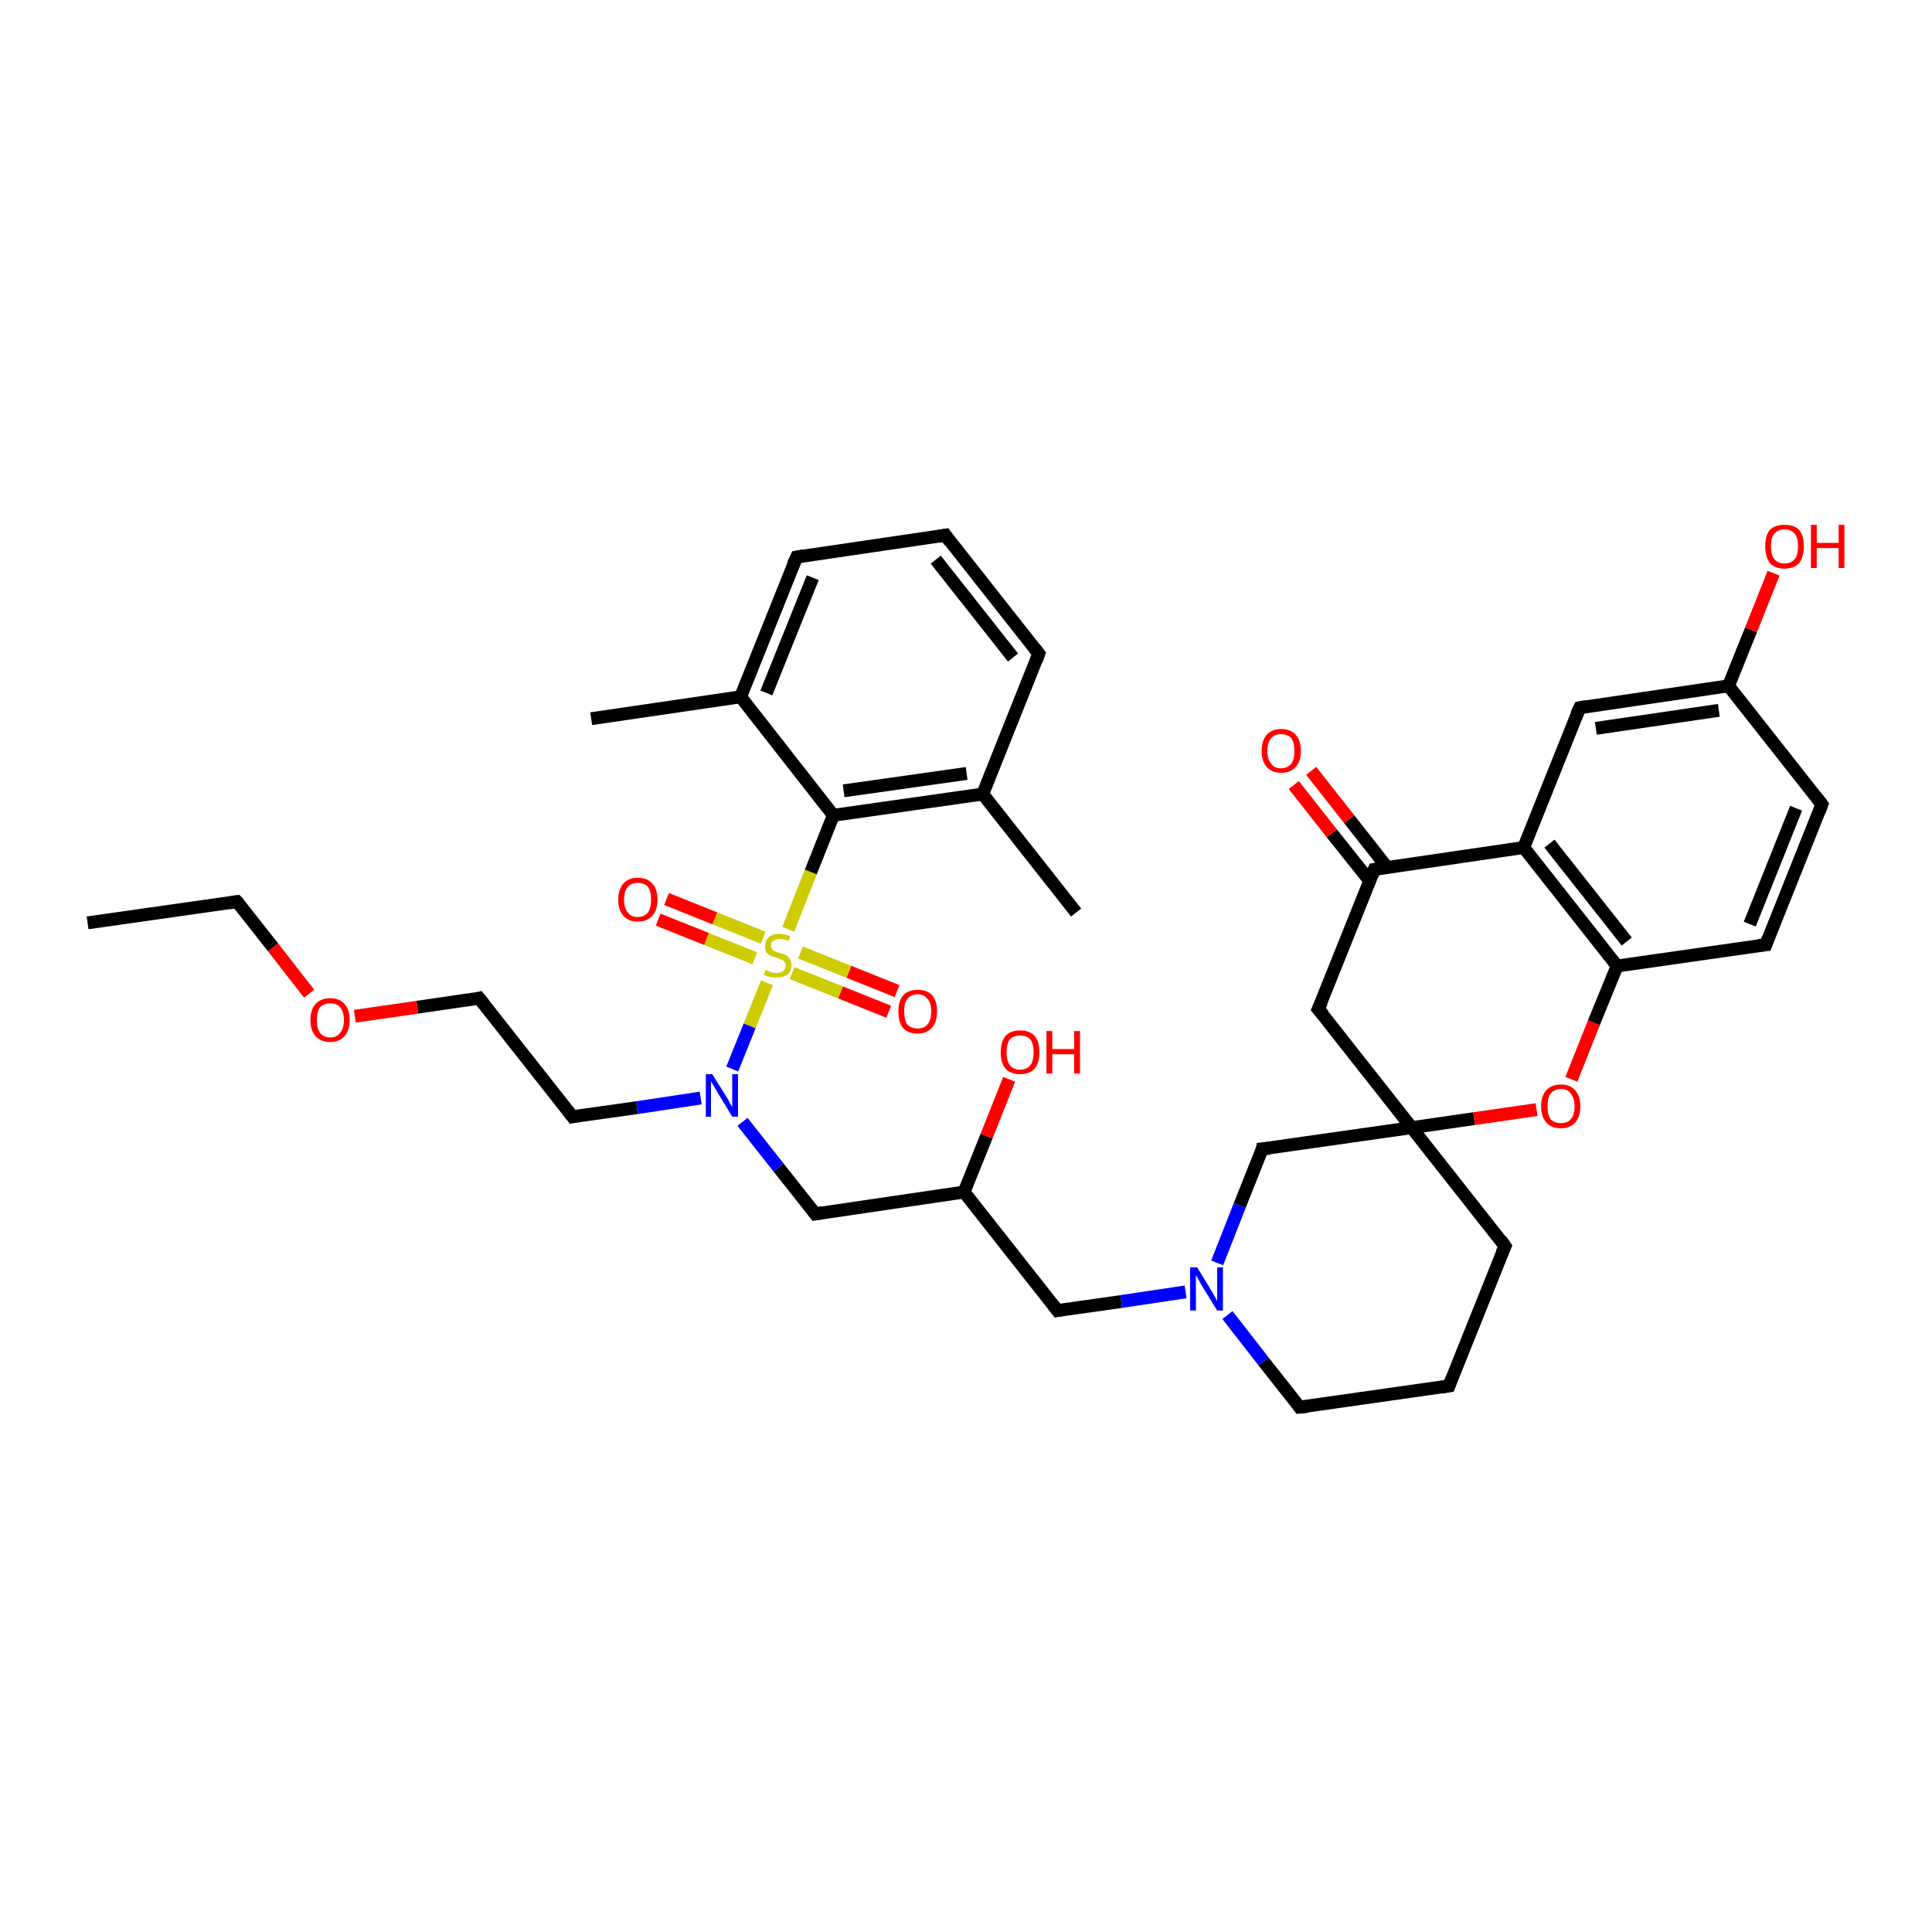 <?xml version='1.0' encoding='iso-8859-1'?>
<svg version='1.1' baseProfile='full'
              xmlns='http://www.w3.org/2000/svg'
                      xmlns:rdkit='http://www.rdkit.org/xml'
                      xmlns:xlink='http://www.w3.org/1999/xlink'
                  xml:space='preserve'
width='300px' height='300px' viewBox='0 0 300 300'>
<!-- END OF HEADER -->
<rect style='opacity:1.0;fill:#FFFFFF;stroke:none' width='300.0' height='300.0' x='0.0' y='0.0'> </rect>
<path class='bond-0 atom-0 atom-1' d='M 138.0,157.1 L 130.5,154.1' style='fill:none;fill-rule:evenodd;stroke:#FF0000;stroke-width:2.0px;stroke-linecap:butt;stroke-linejoin:miter;stroke-opacity:1' />
<path class='bond-0 atom-0 atom-1' d='M 130.5,154.1 L 123.0,151.1' style='fill:none;fill-rule:evenodd;stroke:#CCCC00;stroke-width:2.0px;stroke-linecap:butt;stroke-linejoin:miter;stroke-opacity:1' />
<path class='bond-0 atom-0 atom-1' d='M 139.3,153.9 L 131.8,150.9' style='fill:none;fill-rule:evenodd;stroke:#FF0000;stroke-width:2.0px;stroke-linecap:butt;stroke-linejoin:miter;stroke-opacity:1' />
<path class='bond-0 atom-0 atom-1' d='M 131.8,150.9 L 124.3,147.9' style='fill:none;fill-rule:evenodd;stroke:#CCCC00;stroke-width:2.0px;stroke-linecap:butt;stroke-linejoin:miter;stroke-opacity:1' />
<path class='bond-1 atom-1 atom-2' d='M 118.5,145.6 L 111.0,142.6' style='fill:none;fill-rule:evenodd;stroke:#CCCC00;stroke-width:2.0px;stroke-linecap:butt;stroke-linejoin:miter;stroke-opacity:1' />
<path class='bond-1 atom-1 atom-2' d='M 111.0,142.6 L 103.5,139.6' style='fill:none;fill-rule:evenodd;stroke:#FF0000;stroke-width:2.0px;stroke-linecap:butt;stroke-linejoin:miter;stroke-opacity:1' />
<path class='bond-1 atom-1 atom-2' d='M 117.2,148.8 L 109.7,145.8' style='fill:none;fill-rule:evenodd;stroke:#CCCC00;stroke-width:2.0px;stroke-linecap:butt;stroke-linejoin:miter;stroke-opacity:1' />
<path class='bond-1 atom-1 atom-2' d='M 109.7,145.8 L 102.2,142.8' style='fill:none;fill-rule:evenodd;stroke:#FF0000;stroke-width:2.0px;stroke-linecap:butt;stroke-linejoin:miter;stroke-opacity:1' />
<path class='bond-2 atom-1 atom-3' d='M 122.4,144.3 L 125.9,135.4' style='fill:none;fill-rule:evenodd;stroke:#CCCC00;stroke-width:2.0px;stroke-linecap:butt;stroke-linejoin:miter;stroke-opacity:1' />
<path class='bond-2 atom-1 atom-3' d='M 125.9,135.4 L 129.4,126.6' style='fill:none;fill-rule:evenodd;stroke:#000000;stroke-width:2.0px;stroke-linecap:butt;stroke-linejoin:miter;stroke-opacity:1' />
<path class='bond-3 atom-3 atom-4' d='M 129.4,126.6 L 152.6,123.3' style='fill:none;fill-rule:evenodd;stroke:#000000;stroke-width:2.0px;stroke-linecap:butt;stroke-linejoin:miter;stroke-opacity:1' />
<path class='bond-3 atom-3 atom-4' d='M 131.0,122.8 L 150.1,120.1' style='fill:none;fill-rule:evenodd;stroke:#000000;stroke-width:2.0px;stroke-linecap:butt;stroke-linejoin:miter;stroke-opacity:1' />
<path class='bond-4 atom-4 atom-5' d='M 152.6,123.3 L 161.3,101.5' style='fill:none;fill-rule:evenodd;stroke:#000000;stroke-width:2.0px;stroke-linecap:butt;stroke-linejoin:miter;stroke-opacity:1' />
<path class='bond-5 atom-5 atom-6' d='M 161.3,101.5 L 146.8,83.1' style='fill:none;fill-rule:evenodd;stroke:#000000;stroke-width:2.0px;stroke-linecap:butt;stroke-linejoin:miter;stroke-opacity:1' />
<path class='bond-5 atom-5 atom-6' d='M 157.3,102.1 L 145.3,86.9' style='fill:none;fill-rule:evenodd;stroke:#000000;stroke-width:2.0px;stroke-linecap:butt;stroke-linejoin:miter;stroke-opacity:1' />
<path class='bond-6 atom-6 atom-7' d='M 146.8,83.1 L 123.7,86.5' style='fill:none;fill-rule:evenodd;stroke:#000000;stroke-width:2.0px;stroke-linecap:butt;stroke-linejoin:miter;stroke-opacity:1' />
<path class='bond-7 atom-7 atom-8' d='M 123.7,86.5 L 115.0,108.2' style='fill:none;fill-rule:evenodd;stroke:#000000;stroke-width:2.0px;stroke-linecap:butt;stroke-linejoin:miter;stroke-opacity:1' />
<path class='bond-7 atom-7 atom-8' d='M 126.2,89.7 L 119.0,107.6' style='fill:none;fill-rule:evenodd;stroke:#000000;stroke-width:2.0px;stroke-linecap:butt;stroke-linejoin:miter;stroke-opacity:1' />
<path class='bond-8 atom-8 atom-9' d='M 115.0,108.2 L 91.8,111.6' style='fill:none;fill-rule:evenodd;stroke:#000000;stroke-width:2.0px;stroke-linecap:butt;stroke-linejoin:miter;stroke-opacity:1' />
<path class='bond-9 atom-4 atom-10' d='M 152.6,123.3 L 167.1,141.7' style='fill:none;fill-rule:evenodd;stroke:#000000;stroke-width:2.0px;stroke-linecap:butt;stroke-linejoin:miter;stroke-opacity:1' />
<path class='bond-10 atom-1 atom-11' d='M 119.1,152.6 L 116.4,159.3' style='fill:none;fill-rule:evenodd;stroke:#CCCC00;stroke-width:2.0px;stroke-linecap:butt;stroke-linejoin:miter;stroke-opacity:1' />
<path class='bond-10 atom-1 atom-11' d='M 116.4,159.3 L 113.7,166.0' style='fill:none;fill-rule:evenodd;stroke:#0000FF;stroke-width:2.0px;stroke-linecap:butt;stroke-linejoin:miter;stroke-opacity:1' />
<path class='bond-11 atom-11 atom-12' d='M 108.8,170.5 L 98.9,172.0' style='fill:none;fill-rule:evenodd;stroke:#0000FF;stroke-width:2.0px;stroke-linecap:butt;stroke-linejoin:miter;stroke-opacity:1' />
<path class='bond-11 atom-11 atom-12' d='M 98.9,172.0 L 88.9,173.4' style='fill:none;fill-rule:evenodd;stroke:#000000;stroke-width:2.0px;stroke-linecap:butt;stroke-linejoin:miter;stroke-opacity:1' />
<path class='bond-12 atom-12 atom-13' d='M 88.9,173.4 L 74.4,155.0' style='fill:none;fill-rule:evenodd;stroke:#000000;stroke-width:2.0px;stroke-linecap:butt;stroke-linejoin:miter;stroke-opacity:1' />
<path class='bond-13 atom-13 atom-14' d='M 74.4,155.0 L 64.8,156.4' style='fill:none;fill-rule:evenodd;stroke:#000000;stroke-width:2.0px;stroke-linecap:butt;stroke-linejoin:miter;stroke-opacity:1' />
<path class='bond-13 atom-13 atom-14' d='M 64.8,156.4 L 55.1,157.8' style='fill:none;fill-rule:evenodd;stroke:#FF0000;stroke-width:2.0px;stroke-linecap:butt;stroke-linejoin:miter;stroke-opacity:1' />
<path class='bond-14 atom-14 atom-15' d='M 48.0,154.3 L 42.4,147.1' style='fill:none;fill-rule:evenodd;stroke:#FF0000;stroke-width:2.0px;stroke-linecap:butt;stroke-linejoin:miter;stroke-opacity:1' />
<path class='bond-14 atom-14 atom-15' d='M 42.4,147.1 L 36.8,140.0' style='fill:none;fill-rule:evenodd;stroke:#000000;stroke-width:2.0px;stroke-linecap:butt;stroke-linejoin:miter;stroke-opacity:1' />
<path class='bond-15 atom-15 atom-16' d='M 36.8,140.0 L 13.6,143.3' style='fill:none;fill-rule:evenodd;stroke:#000000;stroke-width:2.0px;stroke-linecap:butt;stroke-linejoin:miter;stroke-opacity:1' />
<path class='bond-16 atom-11 atom-17' d='M 115.3,174.2 L 120.9,181.3' style='fill:none;fill-rule:evenodd;stroke:#0000FF;stroke-width:2.0px;stroke-linecap:butt;stroke-linejoin:miter;stroke-opacity:1' />
<path class='bond-16 atom-11 atom-17' d='M 120.9,181.3 L 126.6,188.5' style='fill:none;fill-rule:evenodd;stroke:#000000;stroke-width:2.0px;stroke-linecap:butt;stroke-linejoin:miter;stroke-opacity:1' />
<path class='bond-17 atom-17 atom-18' d='M 126.6,188.5 L 149.7,185.1' style='fill:none;fill-rule:evenodd;stroke:#000000;stroke-width:2.0px;stroke-linecap:butt;stroke-linejoin:miter;stroke-opacity:1' />
<path class='bond-18 atom-18 atom-19' d='M 149.7,185.1 L 153.2,176.4' style='fill:none;fill-rule:evenodd;stroke:#000000;stroke-width:2.0px;stroke-linecap:butt;stroke-linejoin:miter;stroke-opacity:1' />
<path class='bond-18 atom-18 atom-19' d='M 153.2,176.4 L 156.7,167.6' style='fill:none;fill-rule:evenodd;stroke:#FF0000;stroke-width:2.0px;stroke-linecap:butt;stroke-linejoin:miter;stroke-opacity:1' />
<path class='bond-19 atom-18 atom-20' d='M 149.7,185.1 L 164.2,203.5' style='fill:none;fill-rule:evenodd;stroke:#000000;stroke-width:2.0px;stroke-linecap:butt;stroke-linejoin:miter;stroke-opacity:1' />
<path class='bond-20 atom-20 atom-21' d='M 164.2,203.5 L 174.1,202.1' style='fill:none;fill-rule:evenodd;stroke:#000000;stroke-width:2.0px;stroke-linecap:butt;stroke-linejoin:miter;stroke-opacity:1' />
<path class='bond-20 atom-20 atom-21' d='M 174.1,202.1 L 184.1,200.6' style='fill:none;fill-rule:evenodd;stroke:#0000FF;stroke-width:2.0px;stroke-linecap:butt;stroke-linejoin:miter;stroke-opacity:1' />
<path class='bond-21 atom-21 atom-22' d='M 190.6,204.2 L 196.2,211.4' style='fill:none;fill-rule:evenodd;stroke:#0000FF;stroke-width:2.0px;stroke-linecap:butt;stroke-linejoin:miter;stroke-opacity:1' />
<path class='bond-21 atom-21 atom-22' d='M 196.2,211.4 L 201.8,218.5' style='fill:none;fill-rule:evenodd;stroke:#000000;stroke-width:2.0px;stroke-linecap:butt;stroke-linejoin:miter;stroke-opacity:1' />
<path class='bond-22 atom-22 atom-23' d='M 201.8,218.5 L 225.0,215.2' style='fill:none;fill-rule:evenodd;stroke:#000000;stroke-width:2.0px;stroke-linecap:butt;stroke-linejoin:miter;stroke-opacity:1' />
<path class='bond-23 atom-23 atom-24' d='M 225.0,215.2 L 233.7,193.5' style='fill:none;fill-rule:evenodd;stroke:#000000;stroke-width:2.0px;stroke-linecap:butt;stroke-linejoin:miter;stroke-opacity:1' />
<path class='bond-24 atom-24 atom-25' d='M 233.7,193.5 L 219.2,175.1' style='fill:none;fill-rule:evenodd;stroke:#000000;stroke-width:2.0px;stroke-linecap:butt;stroke-linejoin:miter;stroke-opacity:1' />
<path class='bond-25 atom-25 atom-26' d='M 219.2,175.1 L 228.9,173.7' style='fill:none;fill-rule:evenodd;stroke:#000000;stroke-width:2.0px;stroke-linecap:butt;stroke-linejoin:miter;stroke-opacity:1' />
<path class='bond-25 atom-25 atom-26' d='M 228.9,173.7 L 238.6,172.3' style='fill:none;fill-rule:evenodd;stroke:#FF0000;stroke-width:2.0px;stroke-linecap:butt;stroke-linejoin:miter;stroke-opacity:1' />
<path class='bond-26 atom-26 atom-27' d='M 244.0,167.6 L 247.5,158.8' style='fill:none;fill-rule:evenodd;stroke:#FF0000;stroke-width:2.0px;stroke-linecap:butt;stroke-linejoin:miter;stroke-opacity:1' />
<path class='bond-26 atom-26 atom-27' d='M 247.5,158.8 L 251.1,150.0' style='fill:none;fill-rule:evenodd;stroke:#000000;stroke-width:2.0px;stroke-linecap:butt;stroke-linejoin:miter;stroke-opacity:1' />
<path class='bond-27 atom-27 atom-28' d='M 251.1,150.0 L 236.6,131.6' style='fill:none;fill-rule:evenodd;stroke:#000000;stroke-width:2.0px;stroke-linecap:butt;stroke-linejoin:miter;stroke-opacity:1' />
<path class='bond-27 atom-27 atom-28' d='M 252.6,146.2 L 240.6,131.0' style='fill:none;fill-rule:evenodd;stroke:#000000;stroke-width:2.0px;stroke-linecap:butt;stroke-linejoin:miter;stroke-opacity:1' />
<path class='bond-28 atom-28 atom-29' d='M 236.6,131.6 L 245.3,109.9' style='fill:none;fill-rule:evenodd;stroke:#000000;stroke-width:2.0px;stroke-linecap:butt;stroke-linejoin:miter;stroke-opacity:1' />
<path class='bond-29 atom-29 atom-30' d='M 245.3,109.9 L 268.4,106.5' style='fill:none;fill-rule:evenodd;stroke:#000000;stroke-width:2.0px;stroke-linecap:butt;stroke-linejoin:miter;stroke-opacity:1' />
<path class='bond-29 atom-29 atom-30' d='M 247.8,113.1 L 266.9,110.3' style='fill:none;fill-rule:evenodd;stroke:#000000;stroke-width:2.0px;stroke-linecap:butt;stroke-linejoin:miter;stroke-opacity:1' />
<path class='bond-30 atom-30 atom-31' d='M 268.4,106.5 L 271.9,97.8' style='fill:none;fill-rule:evenodd;stroke:#000000;stroke-width:2.0px;stroke-linecap:butt;stroke-linejoin:miter;stroke-opacity:1' />
<path class='bond-30 atom-30 atom-31' d='M 271.9,97.8 L 275.4,89.0' style='fill:none;fill-rule:evenodd;stroke:#FF0000;stroke-width:2.0px;stroke-linecap:butt;stroke-linejoin:miter;stroke-opacity:1' />
<path class='bond-31 atom-30 atom-32' d='M 268.4,106.5 L 282.9,124.9' style='fill:none;fill-rule:evenodd;stroke:#000000;stroke-width:2.0px;stroke-linecap:butt;stroke-linejoin:miter;stroke-opacity:1' />
<path class='bond-32 atom-32 atom-33' d='M 282.9,124.9 L 274.2,146.7' style='fill:none;fill-rule:evenodd;stroke:#000000;stroke-width:2.0px;stroke-linecap:butt;stroke-linejoin:miter;stroke-opacity:1' />
<path class='bond-32 atom-32 atom-33' d='M 278.9,125.5 L 271.7,143.5' style='fill:none;fill-rule:evenodd;stroke:#000000;stroke-width:2.0px;stroke-linecap:butt;stroke-linejoin:miter;stroke-opacity:1' />
<path class='bond-33 atom-28 atom-34' d='M 236.6,131.6 L 213.4,135.0' style='fill:none;fill-rule:evenodd;stroke:#000000;stroke-width:2.0px;stroke-linecap:butt;stroke-linejoin:miter;stroke-opacity:1' />
<path class='bond-34 atom-34 atom-35' d='M 215.4,134.7 L 209.5,127.2' style='fill:none;fill-rule:evenodd;stroke:#000000;stroke-width:2.0px;stroke-linecap:butt;stroke-linejoin:miter;stroke-opacity:1' />
<path class='bond-34 atom-34 atom-35' d='M 209.5,127.2 L 203.6,119.7' style='fill:none;fill-rule:evenodd;stroke:#FF0000;stroke-width:2.0px;stroke-linecap:butt;stroke-linejoin:miter;stroke-opacity:1' />
<path class='bond-34 atom-34 atom-35' d='M 212.7,136.8 L 206.8,129.4' style='fill:none;fill-rule:evenodd;stroke:#000000;stroke-width:2.0px;stroke-linecap:butt;stroke-linejoin:miter;stroke-opacity:1' />
<path class='bond-34 atom-34 atom-35' d='M 206.8,129.4 L 200.9,121.9' style='fill:none;fill-rule:evenodd;stroke:#FF0000;stroke-width:2.0px;stroke-linecap:butt;stroke-linejoin:miter;stroke-opacity:1' />
<path class='bond-35 atom-34 atom-36' d='M 213.4,135.0 L 204.7,156.7' style='fill:none;fill-rule:evenodd;stroke:#000000;stroke-width:2.0px;stroke-linecap:butt;stroke-linejoin:miter;stroke-opacity:1' />
<path class='bond-36 atom-25 atom-37' d='M 219.2,175.1 L 196.0,178.4' style='fill:none;fill-rule:evenodd;stroke:#000000;stroke-width:2.0px;stroke-linecap:butt;stroke-linejoin:miter;stroke-opacity:1' />
<path class='bond-37 atom-8 atom-3' d='M 115.0,108.2 L 129.4,126.6' style='fill:none;fill-rule:evenodd;stroke:#000000;stroke-width:2.0px;stroke-linecap:butt;stroke-linejoin:miter;stroke-opacity:1' />
<path class='bond-38 atom-33 atom-27' d='M 274.2,146.7 L 251.1,150.0' style='fill:none;fill-rule:evenodd;stroke:#000000;stroke-width:2.0px;stroke-linecap:butt;stroke-linejoin:miter;stroke-opacity:1' />
<path class='bond-39 atom-36 atom-25' d='M 204.7,156.7 L 219.2,175.1' style='fill:none;fill-rule:evenodd;stroke:#000000;stroke-width:2.0px;stroke-linecap:butt;stroke-linejoin:miter;stroke-opacity:1' />
<path class='bond-40 atom-37 atom-21' d='M 196.0,178.4 L 192.5,187.2' style='fill:none;fill-rule:evenodd;stroke:#000000;stroke-width:2.0px;stroke-linecap:butt;stroke-linejoin:miter;stroke-opacity:1' />
<path class='bond-40 atom-37 atom-21' d='M 192.5,187.2 L 189.0,196.1' style='fill:none;fill-rule:evenodd;stroke:#0000FF;stroke-width:2.0px;stroke-linecap:butt;stroke-linejoin:miter;stroke-opacity:1' />
<path d='M 160.9,102.6 L 161.3,101.5 L 160.6,100.6' style='fill:none;stroke:#000000;stroke-width:2.0px;stroke-linecap:butt;stroke-linejoin:miter;stroke-opacity:1;' />
<path d='M 147.5,84.1 L 146.8,83.1 L 145.7,83.3' style='fill:none;stroke:#000000;stroke-width:2.0px;stroke-linecap:butt;stroke-linejoin:miter;stroke-opacity:1;' />
<path d='M 124.8,86.3 L 123.7,86.5 L 123.2,87.6' style='fill:none;stroke:#000000;stroke-width:2.0px;stroke-linecap:butt;stroke-linejoin:miter;stroke-opacity:1;' />
<path d='M 89.4,173.3 L 88.9,173.4 L 88.2,172.5' style='fill:none;stroke:#000000;stroke-width:2.0px;stroke-linecap:butt;stroke-linejoin:miter;stroke-opacity:1;' />
<path d='M 75.2,156.0 L 74.4,155.0 L 74.0,155.1' style='fill:none;stroke:#000000;stroke-width:2.0px;stroke-linecap:butt;stroke-linejoin:miter;stroke-opacity:1;' />
<path d='M 37.1,140.3 L 36.8,140.0 L 35.6,140.2' style='fill:none;stroke:#000000;stroke-width:2.0px;stroke-linecap:butt;stroke-linejoin:miter;stroke-opacity:1;' />
<path d='M 126.3,188.1 L 126.6,188.5 L 127.7,188.3' style='fill:none;stroke:#000000;stroke-width:2.0px;stroke-linecap:butt;stroke-linejoin:miter;stroke-opacity:1;' />
<path d='M 163.5,202.6 L 164.2,203.5 L 164.7,203.4' style='fill:none;stroke:#000000;stroke-width:2.0px;stroke-linecap:butt;stroke-linejoin:miter;stroke-opacity:1;' />
<path d='M 201.6,218.2 L 201.8,218.5 L 203.0,218.4' style='fill:none;stroke:#000000;stroke-width:2.0px;stroke-linecap:butt;stroke-linejoin:miter;stroke-opacity:1;' />
<path d='M 223.8,215.4 L 225.0,215.2 L 225.4,214.1' style='fill:none;stroke:#000000;stroke-width:2.0px;stroke-linecap:butt;stroke-linejoin:miter;stroke-opacity:1;' />
<path d='M 233.2,194.6 L 233.7,193.5 L 233.0,192.5' style='fill:none;stroke:#000000;stroke-width:2.0px;stroke-linecap:butt;stroke-linejoin:miter;stroke-opacity:1;' />
<path d='M 244.8,111.0 L 245.3,109.9 L 246.4,109.7' style='fill:none;stroke:#000000;stroke-width:2.0px;stroke-linecap:butt;stroke-linejoin:miter;stroke-opacity:1;' />
<path d='M 282.2,124.0 L 282.9,124.9 L 282.5,126.0' style='fill:none;stroke:#000000;stroke-width:2.0px;stroke-linecap:butt;stroke-linejoin:miter;stroke-opacity:1;' />
<path d='M 274.6,145.6 L 274.2,146.7 L 273.1,146.8' style='fill:none;stroke:#000000;stroke-width:2.0px;stroke-linecap:butt;stroke-linejoin:miter;stroke-opacity:1;' />
<path d='M 214.6,134.8 L 213.4,135.0 L 213.0,136.0' style='fill:none;stroke:#000000;stroke-width:2.0px;stroke-linecap:butt;stroke-linejoin:miter;stroke-opacity:1;' />
<path d='M 205.2,155.6 L 204.7,156.7 L 205.5,157.6' style='fill:none;stroke:#000000;stroke-width:2.0px;stroke-linecap:butt;stroke-linejoin:miter;stroke-opacity:1;' />
<path d='M 197.2,178.3 L 196.0,178.4 L 195.9,178.9' style='fill:none;stroke:#000000;stroke-width:2.0px;stroke-linecap:butt;stroke-linejoin:miter;stroke-opacity:1;' />
<path class='atom-0' d='M 139.5 157.0
Q 139.5 155.5, 140.2 154.6
Q 141.0 153.7, 142.5 153.7
Q 144.0 153.7, 144.8 154.6
Q 145.5 155.5, 145.5 157.0
Q 145.5 158.7, 144.7 159.6
Q 143.9 160.5, 142.5 160.5
Q 141.0 160.5, 140.2 159.6
Q 139.5 158.7, 139.5 157.0
M 142.5 159.7
Q 143.5 159.7, 144.0 159.1
Q 144.6 158.4, 144.6 157.0
Q 144.6 155.7, 144.0 155.1
Q 143.5 154.4, 142.5 154.4
Q 141.5 154.4, 140.9 155.1
Q 140.4 155.7, 140.4 157.0
Q 140.4 158.4, 140.9 159.1
Q 141.5 159.7, 142.5 159.7
' fill='#FF0000'/>
<path class='atom-1' d='M 118.9 150.6
Q 119.0 150.6, 119.3 150.8
Q 119.6 150.9, 119.9 151.0
Q 120.3 151.1, 120.6 151.1
Q 121.2 151.1, 121.6 150.8
Q 122.0 150.5, 122.0 149.9
Q 122.0 149.6, 121.8 149.3
Q 121.6 149.1, 121.3 149.0
Q 121.0 148.9, 120.6 148.7
Q 120.0 148.5, 119.6 148.4
Q 119.3 148.2, 119.0 147.9
Q 118.8 147.5, 118.8 146.9
Q 118.8 146.1, 119.3 145.6
Q 119.9 145.0, 121.0 145.0
Q 121.8 145.0, 122.7 145.4
L 122.5 146.1
Q 121.7 145.8, 121.1 145.8
Q 120.4 145.8, 120.1 146.1
Q 119.7 146.3, 119.7 146.8
Q 119.7 147.1, 119.9 147.4
Q 120.1 147.6, 120.3 147.7
Q 120.6 147.8, 121.1 148.0
Q 121.7 148.1, 122.0 148.3
Q 122.4 148.5, 122.6 148.9
Q 122.9 149.3, 122.9 149.9
Q 122.9 150.8, 122.3 151.3
Q 121.7 151.8, 120.6 151.8
Q 120.1 151.8, 119.6 151.7
Q 119.2 151.6, 118.6 151.4
L 118.9 150.6
' fill='#CCCC00'/>
<path class='atom-2' d='M 96.0 139.7
Q 96.0 138.1, 96.8 137.2
Q 97.6 136.3, 99.0 136.3
Q 100.5 136.3, 101.3 137.2
Q 102.1 138.1, 102.1 139.7
Q 102.1 141.3, 101.3 142.2
Q 100.5 143.1, 99.0 143.1
Q 97.6 143.1, 96.8 142.2
Q 96.0 141.3, 96.0 139.7
M 99.0 142.4
Q 100.0 142.4, 100.6 141.7
Q 101.1 141.0, 101.1 139.7
Q 101.1 138.4, 100.6 137.7
Q 100.0 137.1, 99.0 137.1
Q 98.0 137.1, 97.5 137.7
Q 96.9 138.4, 96.9 139.7
Q 96.9 141.0, 97.5 141.7
Q 98.0 142.4, 99.0 142.4
' fill='#FF0000'/>
<path class='atom-11' d='M 110.6 166.8
L 112.8 170.3
Q 113.0 170.6, 113.3 171.2
Q 113.7 171.9, 113.7 171.9
L 113.7 166.8
L 114.6 166.8
L 114.6 173.4
L 113.7 173.4
L 111.4 169.6
Q 111.1 169.1, 110.8 168.6
Q 110.5 168.1, 110.4 167.9
L 110.4 173.4
L 109.6 173.4
L 109.6 166.8
L 110.6 166.8
' fill='#0000FF'/>
<path class='atom-14' d='M 48.2 158.4
Q 48.2 156.8, 49.0 155.9
Q 49.8 155.0, 51.3 155.0
Q 52.7 155.0, 53.5 155.9
Q 54.3 156.8, 54.3 158.4
Q 54.3 160.0, 53.5 160.9
Q 52.7 161.8, 51.3 161.8
Q 49.8 161.8, 49.0 160.9
Q 48.2 160.0, 48.2 158.4
M 51.3 161.1
Q 52.3 161.1, 52.8 160.4
Q 53.4 159.7, 53.4 158.4
Q 53.4 157.1, 52.8 156.4
Q 52.3 155.8, 51.3 155.8
Q 50.3 155.8, 49.7 156.4
Q 49.2 157.1, 49.2 158.4
Q 49.2 159.7, 49.7 160.4
Q 50.3 161.1, 51.3 161.1
' fill='#FF0000'/>
<path class='atom-19' d='M 155.4 163.4
Q 155.4 161.8, 156.1 160.9
Q 156.9 160.0, 158.4 160.0
Q 159.9 160.0, 160.7 160.9
Q 161.4 161.8, 161.4 163.4
Q 161.4 165.0, 160.7 165.9
Q 159.9 166.8, 158.4 166.8
Q 156.9 166.8, 156.1 165.9
Q 155.4 165.0, 155.4 163.4
M 158.4 166.1
Q 159.4 166.1, 160.0 165.4
Q 160.5 164.7, 160.5 163.4
Q 160.5 162.1, 160.0 161.4
Q 159.4 160.8, 158.4 160.8
Q 157.4 160.8, 156.8 161.4
Q 156.3 162.1, 156.3 163.4
Q 156.3 164.7, 156.8 165.4
Q 157.4 166.1, 158.4 166.1
' fill='#FF0000'/>
<path class='atom-19' d='M 162.5 160.1
L 163.4 160.1
L 163.4 162.9
L 166.8 162.9
L 166.8 160.1
L 167.7 160.1
L 167.7 166.7
L 166.8 166.7
L 166.8 163.7
L 163.4 163.7
L 163.4 166.7
L 162.5 166.7
L 162.5 160.1
' fill='#FF0000'/>
<path class='atom-21' d='M 185.9 196.8
L 188.1 200.4
Q 188.3 200.7, 188.6 201.3
Q 189.0 202.0, 189.0 202.0
L 189.0 196.8
L 189.9 196.8
L 189.9 203.5
L 189.0 203.5
L 186.6 199.6
Q 186.4 199.2, 186.1 198.7
Q 185.8 198.2, 185.7 198.0
L 185.7 203.5
L 184.8 203.5
L 184.8 196.8
L 185.9 196.8
' fill='#0000FF'/>
<path class='atom-26' d='M 239.3 171.8
Q 239.3 170.2, 240.1 169.3
Q 240.9 168.4, 242.4 168.4
Q 243.8 168.4, 244.6 169.3
Q 245.4 170.2, 245.4 171.8
Q 245.4 173.4, 244.6 174.3
Q 243.8 175.2, 242.4 175.2
Q 240.9 175.2, 240.1 174.3
Q 239.3 173.4, 239.3 171.8
M 242.4 174.4
Q 243.4 174.4, 243.9 173.8
Q 244.5 173.1, 244.5 171.8
Q 244.5 170.5, 243.9 169.8
Q 243.4 169.1, 242.4 169.1
Q 241.4 169.1, 240.8 169.8
Q 240.3 170.4, 240.3 171.8
Q 240.3 173.1, 240.8 173.8
Q 241.4 174.4, 242.4 174.4
' fill='#FF0000'/>
<path class='atom-31' d='M 274.1 84.8
Q 274.1 83.2, 274.8 82.3
Q 275.6 81.5, 277.1 81.5
Q 278.6 81.5, 279.4 82.3
Q 280.1 83.2, 280.1 84.8
Q 280.1 86.4, 279.4 87.4
Q 278.6 88.3, 277.1 88.3
Q 275.6 88.3, 274.8 87.4
Q 274.1 86.4, 274.1 84.8
M 277.1 87.5
Q 278.1 87.5, 278.7 86.8
Q 279.2 86.2, 279.2 84.8
Q 279.2 83.5, 278.7 82.9
Q 278.1 82.2, 277.1 82.2
Q 276.1 82.2, 275.5 82.9
Q 275.0 83.5, 275.0 84.8
Q 275.0 86.2, 275.5 86.8
Q 276.1 87.5, 277.1 87.5
' fill='#FF0000'/>
<path class='atom-31' d='M 281.2 81.5
L 282.1 81.5
L 282.1 84.3
L 285.5 84.3
L 285.5 81.5
L 286.4 81.5
L 286.4 88.2
L 285.5 88.2
L 285.5 85.1
L 282.1 85.1
L 282.1 88.2
L 281.2 88.2
L 281.2 81.5
' fill='#FF0000'/>
<path class='atom-35' d='M 195.9 116.6
Q 195.9 115.0, 196.7 114.1
Q 197.5 113.2, 198.9 113.2
Q 200.4 113.2, 201.2 114.1
Q 202.0 115.0, 202.0 116.6
Q 202.0 118.2, 201.2 119.1
Q 200.4 120.0, 198.9 120.0
Q 197.5 120.0, 196.7 119.1
Q 195.9 118.2, 195.9 116.6
M 198.9 119.3
Q 199.9 119.3, 200.5 118.6
Q 201.0 117.9, 201.0 116.6
Q 201.0 115.3, 200.5 114.6
Q 199.9 114.0, 198.9 114.0
Q 197.9 114.0, 197.4 114.6
Q 196.8 115.3, 196.8 116.6
Q 196.8 117.9, 197.4 118.6
Q 197.9 119.3, 198.9 119.3
' fill='#FF0000'/>
</svg>
